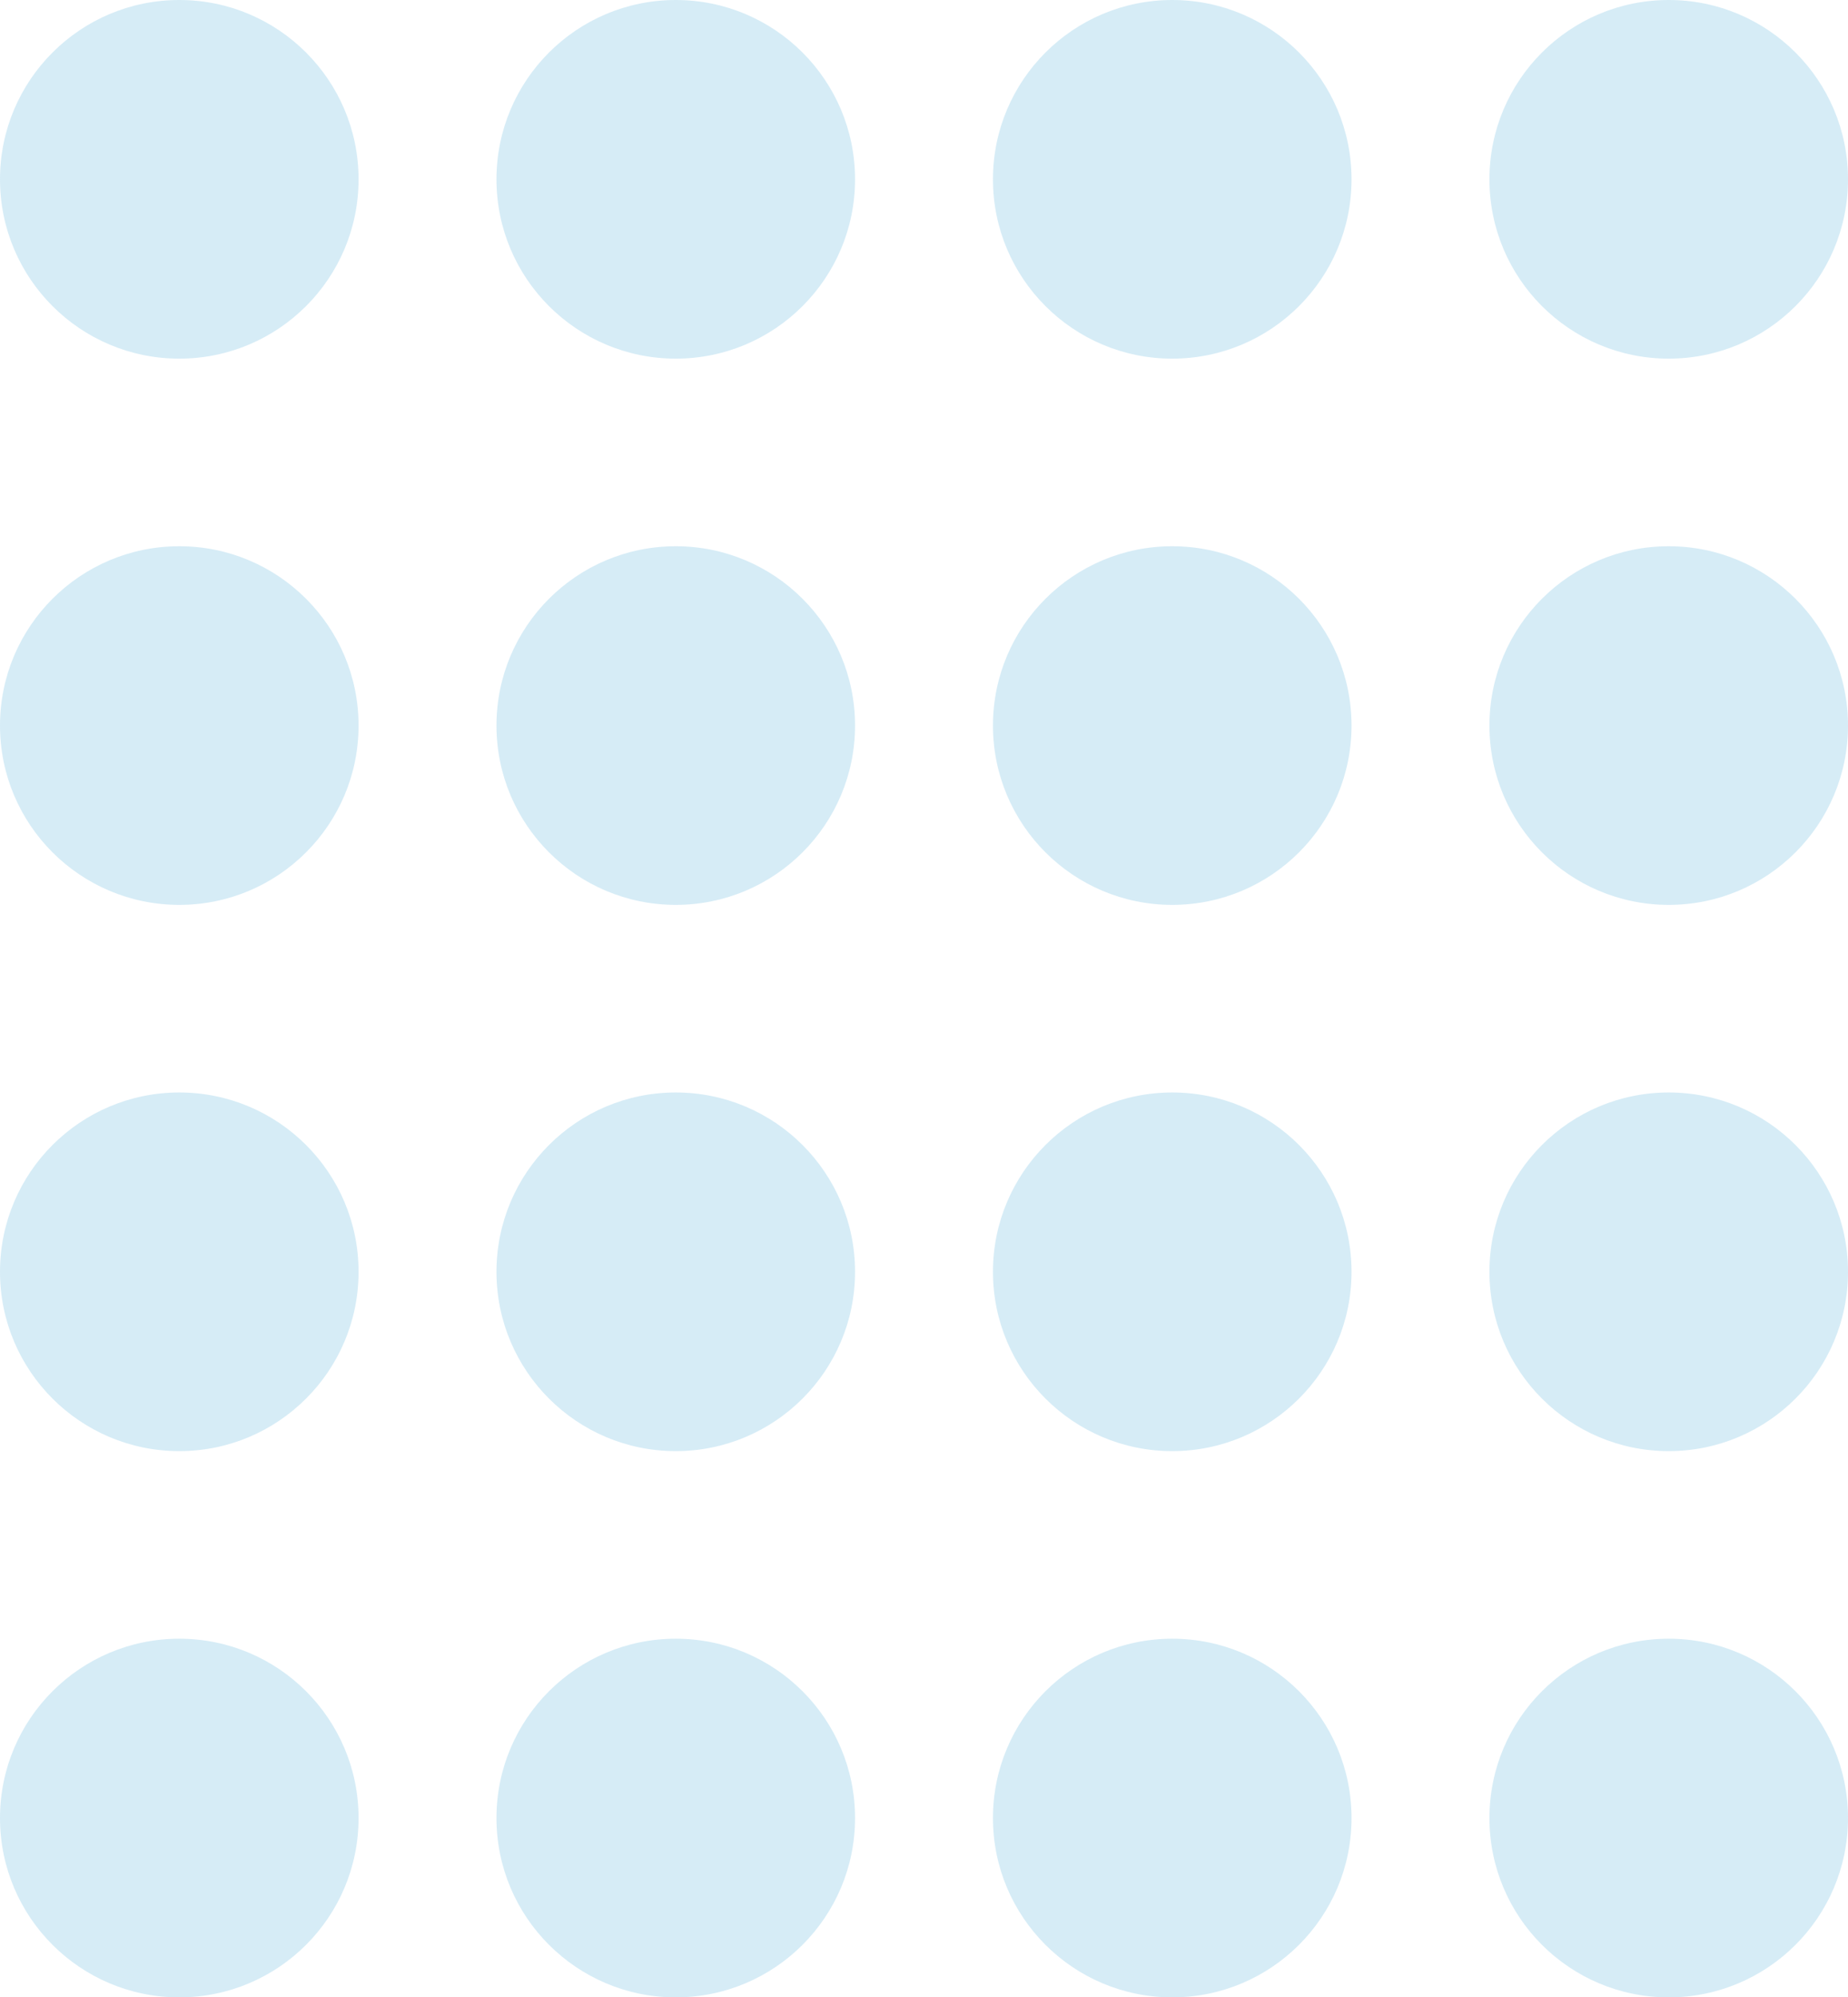 <svg width="335" height="362" viewBox="0 0 335 362" fill="none" xmlns="http://www.w3.org/2000/svg">
<circle cx="32.5" cy="32.5" r="32.5" fill="#6ABCDF" fill-opacity="0.27"/>
<circle cx="122.5" cy="32.5" r="32.5" fill="#6ABCDF" fill-opacity="0.27"/>
<circle cx="212.5" cy="32.5" r="32.5" fill="#6ABCDF" fill-opacity="0.27"/>
<circle cx="302.5" cy="32.5" r="32.5" fill="#6ABCDF" fill-opacity="0.27"/>
<circle cx="32.5" cy="131.5" r="32.5" fill="#6ABCDF" fill-opacity="0.27"/>
<circle cx="122.5" cy="131.5" r="32.5" fill="#6ABCDF" fill-opacity="0.27"/>
<circle cx="212.5" cy="131.5" r="32.5" fill="#6ABCDF" fill-opacity="0.27"/>
<circle cx="302.5" cy="131.5" r="32.5" fill="#6ABCDF" fill-opacity="0.27"/>
<circle cx="32.5" cy="230.5" r="32.5" fill="#6ABCDF" fill-opacity="0.27"/>
<circle cx="122.5" cy="230.5" r="32.5" fill="#6ABCDF" fill-opacity="0.27"/>
<circle cx="212.5" cy="230.5" r="32.5" fill="#6ABCDF" fill-opacity="0.27"/>
<circle cx="302.5" cy="230.5" r="32.5" fill="#6ABCDF" fill-opacity="0.27"/>
<circle cx="32.5" cy="329.5" r="32.5" fill="#6ABCDF" fill-opacity="0.27"/>
<circle cx="122.5" cy="329.5" r="32.5" fill="#6ABCDF" fill-opacity="0.27"/>
<circle cx="212.5" cy="329.5" r="32.5" fill="#6ABCDF" fill-opacity="0.27"/>
<circle cx="302.5" cy="329.5" r="32.5" fill="#6ABCDF" fill-opacity="0.27"/>
</svg>
